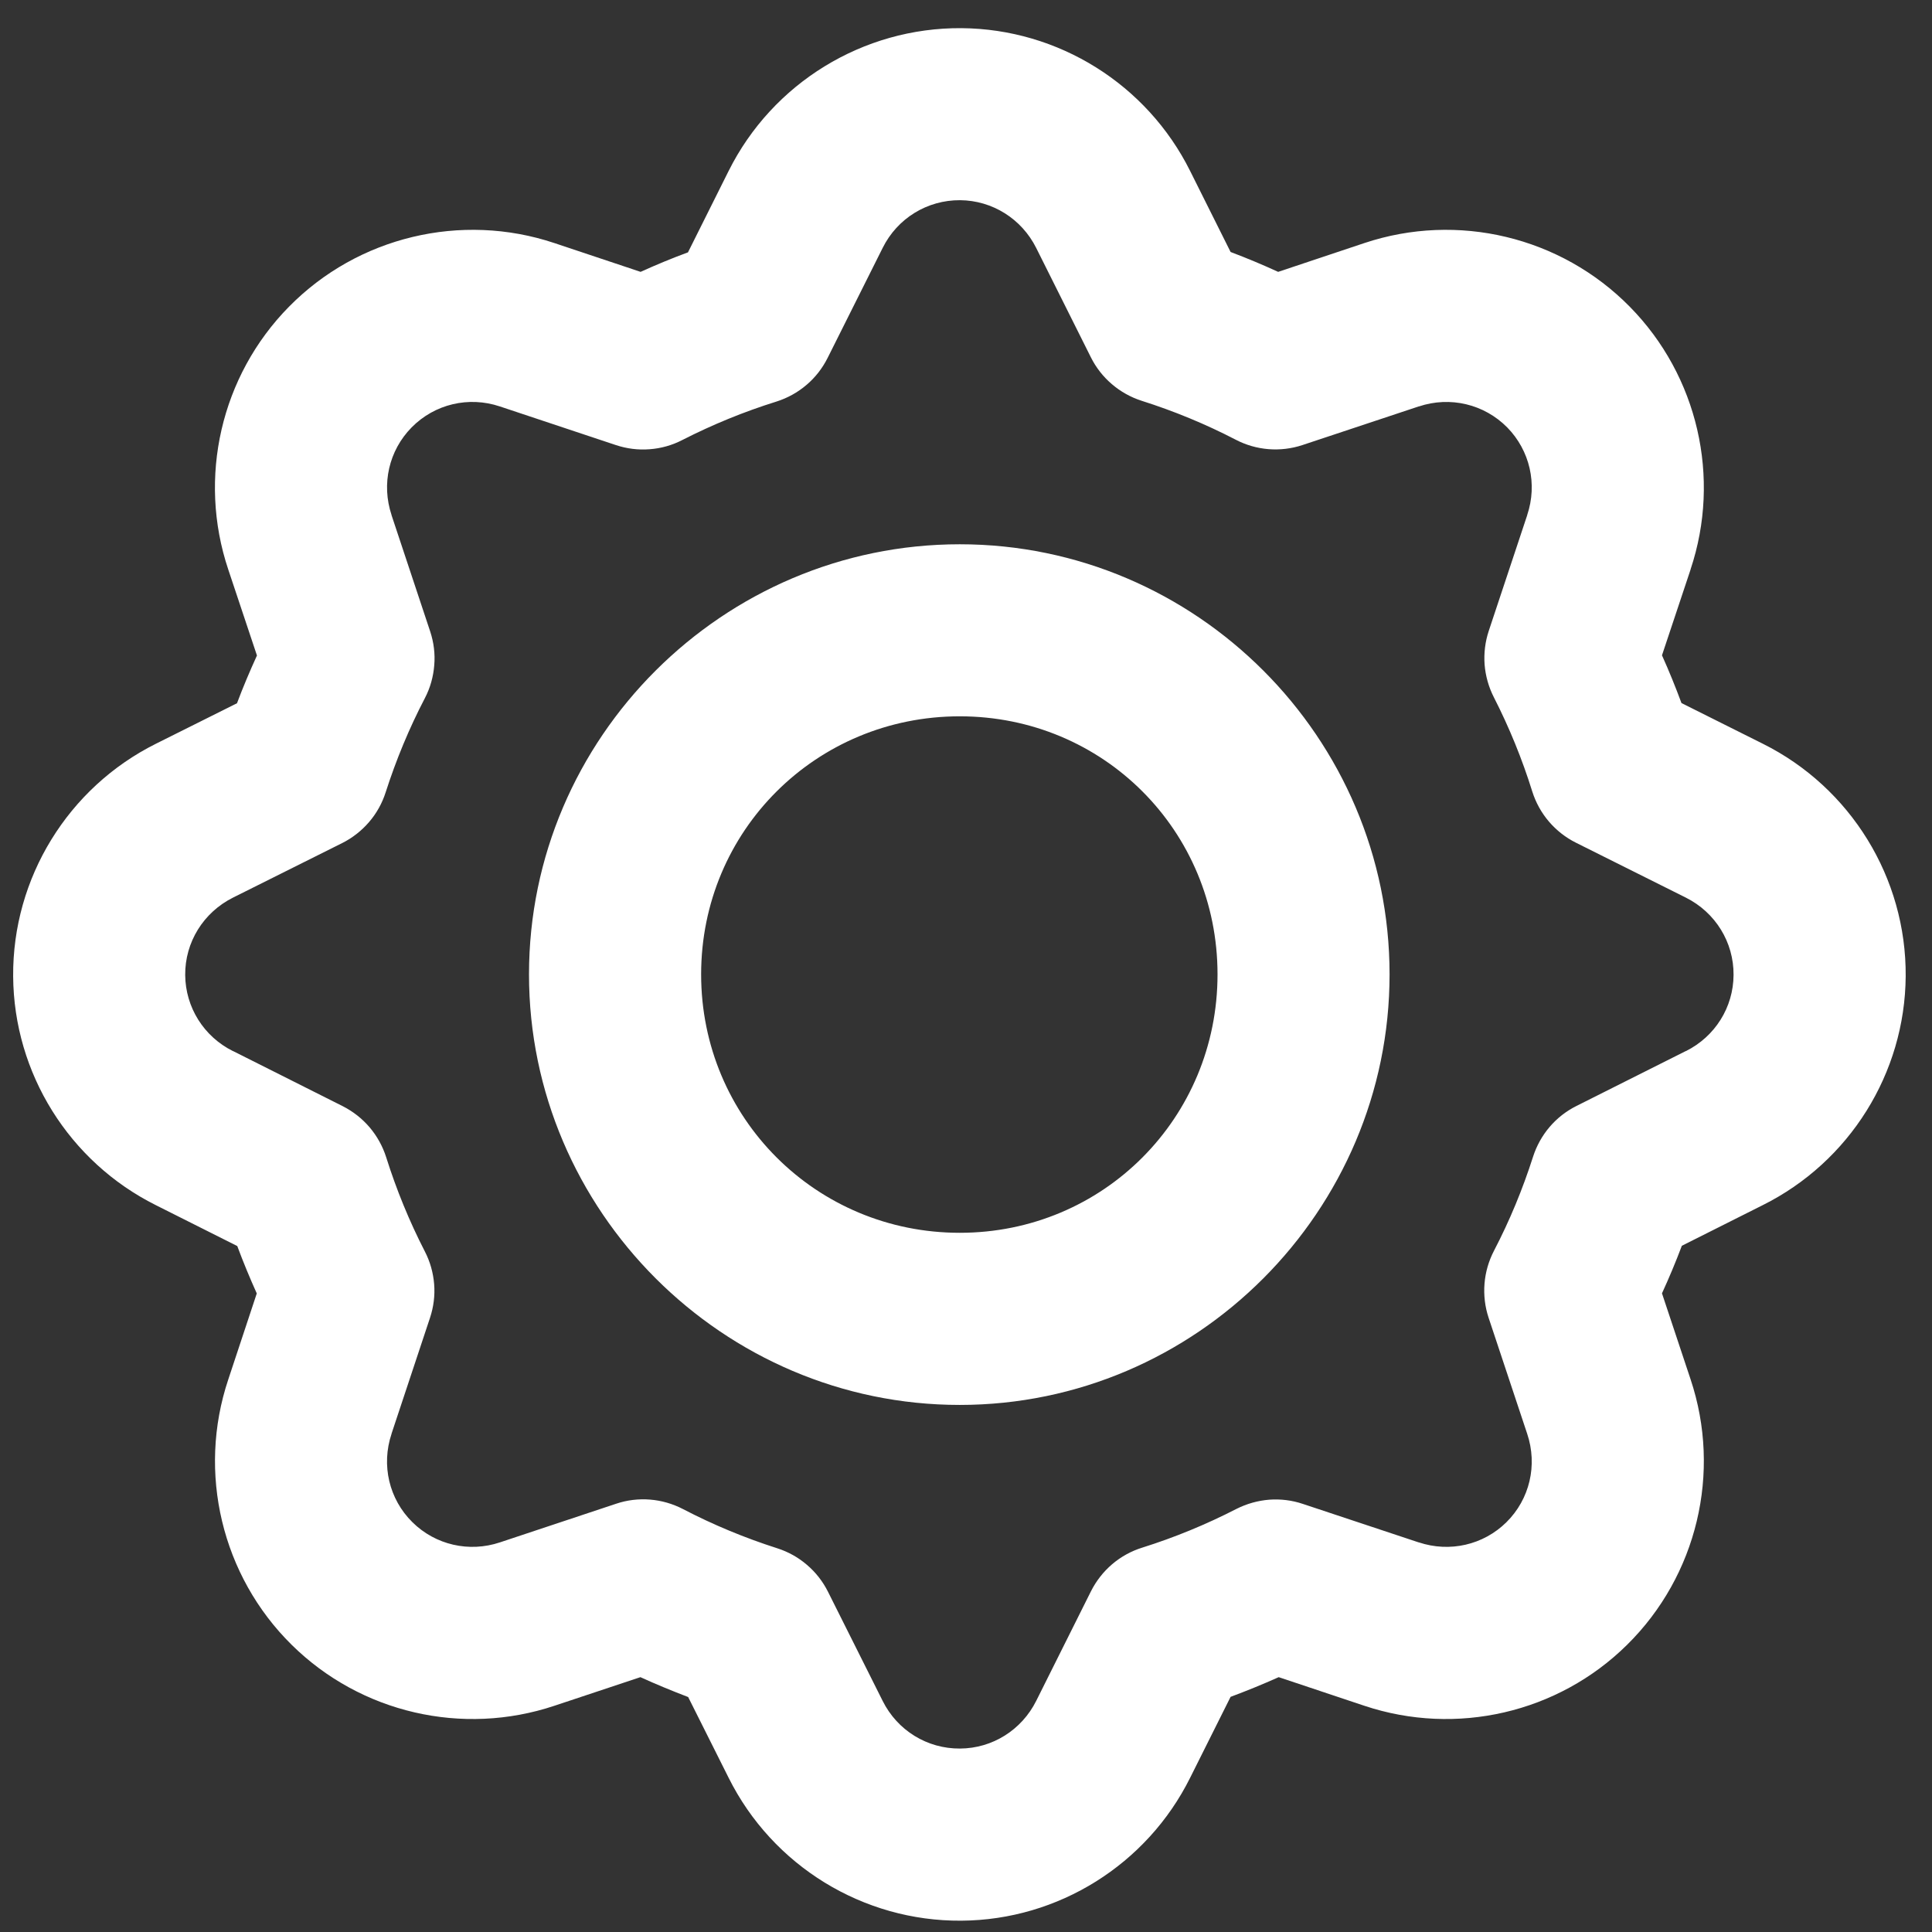 <svg width="21" height="21" viewBox="0 0 21 21" fill="none" xmlns="http://www.w3.org/2000/svg">
<rect x="0" y="0" width="21" height="21" fill="#333333" stroke="none"/>
<path fill-rule="evenodd" clip-rule="evenodd" d="M10.45 0.306C9.38 0.299 8.397 0.903 7.92 1.858L7.478 2.743C7.304 2.807 7.133 2.878 6.963 2.955L6.026 2.642C5.014 2.304 3.89 2.572 3.14 3.335C2.401 4.086 2.147 5.192 2.481 6.19L2.793 7.125C2.715 7.296 2.642 7.468 2.576 7.644L1.695 8.084C0.741 8.56 0.135 9.543 0.143 10.612C0.15 11.667 0.753 12.629 1.693 13.099L2.579 13.544C2.644 13.719 2.715 13.89 2.791 14.059L2.481 14.995C2.143 16.006 2.41 17.129 3.171 17.879C3.922 18.62 5.028 18.874 6.026 18.541L6.961 18.23C7.132 18.308 7.305 18.379 7.48 18.446L7.92 19.324C8.397 20.28 9.38 20.885 10.45 20.877C11.504 20.87 12.467 20.266 12.936 19.324L13.376 18.444C13.553 18.378 13.727 18.307 13.899 18.23L14.83 18.541C15.828 18.874 16.935 18.62 17.685 17.879C18.447 17.128 18.714 16.005 18.376 14.993L18.065 14.058C18.143 13.888 18.215 13.716 18.281 13.541L19.161 13.099C20.103 12.629 20.706 11.667 20.714 10.612C20.722 9.543 20.116 8.56 19.161 8.084L18.277 7.642C18.212 7.467 18.142 7.294 18.065 7.123L18.376 6.19V6.188C18.709 5.191 18.455 4.086 17.716 3.335C16.966 2.572 15.843 2.304 14.83 2.642L13.893 2.955C13.723 2.877 13.551 2.805 13.376 2.739L12.936 1.858C12.467 0.917 11.505 0.314 10.45 0.306ZM10.436 2.176C10.787 2.179 11.105 2.379 11.263 2.695L11.857 3.883C11.912 3.994 11.99 4.094 12.085 4.175C12.179 4.256 12.29 4.318 12.408 4.356C12.761 4.468 13.103 4.609 13.431 4.779C13.542 4.837 13.663 4.872 13.788 4.882C13.912 4.892 14.038 4.877 14.156 4.838L15.42 4.418H15.422C15.763 4.304 16.133 4.393 16.383 4.646C16.629 4.897 16.713 5.262 16.6 5.598V5.6L16.182 6.858C16.143 6.976 16.128 7.1 16.137 7.224C16.147 7.347 16.181 7.468 16.237 7.578C16.405 7.907 16.545 8.25 16.655 8.603C16.693 8.723 16.754 8.834 16.836 8.93C16.918 9.026 17.018 9.104 17.13 9.16L18.325 9.757C18.646 9.918 18.846 10.242 18.843 10.598C18.841 10.949 18.642 11.267 18.325 11.425H18.323L17.136 12.021C17.024 12.077 16.925 12.154 16.844 12.249C16.763 12.344 16.702 12.454 16.664 12.572C16.551 12.925 16.41 13.267 16.239 13.595C16.181 13.707 16.146 13.828 16.136 13.953C16.126 14.078 16.141 14.204 16.18 14.322L16.6 15.585C16.714 15.925 16.628 16.295 16.374 16.546C16.124 16.793 15.758 16.877 15.422 16.765H15.42L14.162 16.347C14.044 16.307 13.919 16.292 13.796 16.301C13.672 16.311 13.551 16.345 13.44 16.401C13.111 16.57 12.769 16.711 12.416 16.822C12.296 16.859 12.184 16.921 12.089 17.002C11.993 17.084 11.915 17.184 11.858 17.297L11.263 18.488C11.105 18.804 10.787 19.004 10.436 19.006C10.078 19.009 9.754 18.809 9.594 18.488L9 17.302C8.944 17.19 8.867 17.091 8.772 17.01C8.677 16.928 8.567 16.867 8.448 16.829C8.095 16.716 7.752 16.574 7.424 16.403C7.312 16.345 7.191 16.31 7.066 16.3C6.941 16.29 6.815 16.305 6.697 16.345L5.434 16.765C5.099 16.877 4.733 16.793 4.483 16.546C4.229 16.296 4.142 15.925 4.256 15.585V15.583L4.674 14.324C4.713 14.206 4.729 14.082 4.719 13.958C4.709 13.834 4.675 13.713 4.618 13.603C4.449 13.274 4.309 12.932 4.198 12.58C4.16 12.46 4.099 12.35 4.018 12.254C3.937 12.159 3.838 12.081 3.726 12.024L2.534 11.425H2.532C2.215 11.267 2.016 10.949 2.013 10.598C2.01 10.242 2.211 9.918 2.532 9.757L3.719 9.164C3.831 9.108 3.93 9.03 4.011 8.936C4.093 8.841 4.154 8.731 4.192 8.612C4.305 8.26 4.447 7.917 4.618 7.589C4.676 7.478 4.71 7.357 4.72 7.232C4.731 7.108 4.715 6.982 4.676 6.864L4.256 5.6V5.598C4.144 5.262 4.227 4.897 4.474 4.646C4.724 4.392 5.094 4.304 5.434 4.418L6.695 4.838C6.813 4.877 6.937 4.893 7.061 4.883C7.185 4.874 7.306 4.84 7.416 4.783C7.745 4.615 8.087 4.475 8.439 4.365C8.559 4.327 8.67 4.266 8.766 4.184C8.862 4.103 8.94 4.002 8.996 3.89L9.594 2.695C9.754 2.373 10.078 2.174 10.436 2.176ZM10.432 5.916C7.86 5.916 5.75 8.019 5.75 10.591C5.75 13.162 7.86 15.271 10.432 15.271C13.003 15.271 15.104 13.162 15.104 10.591C15.104 8.019 13.003 5.916 10.432 5.916ZM10.432 7.786C11.993 7.786 13.234 9.03 13.234 10.591C13.234 12.151 11.993 13.4 10.432 13.4C8.871 13.4 7.621 12.151 7.621 10.591C7.621 9.03 8.871 7.786 10.432 7.786Z" fill="white"/>
</svg>
